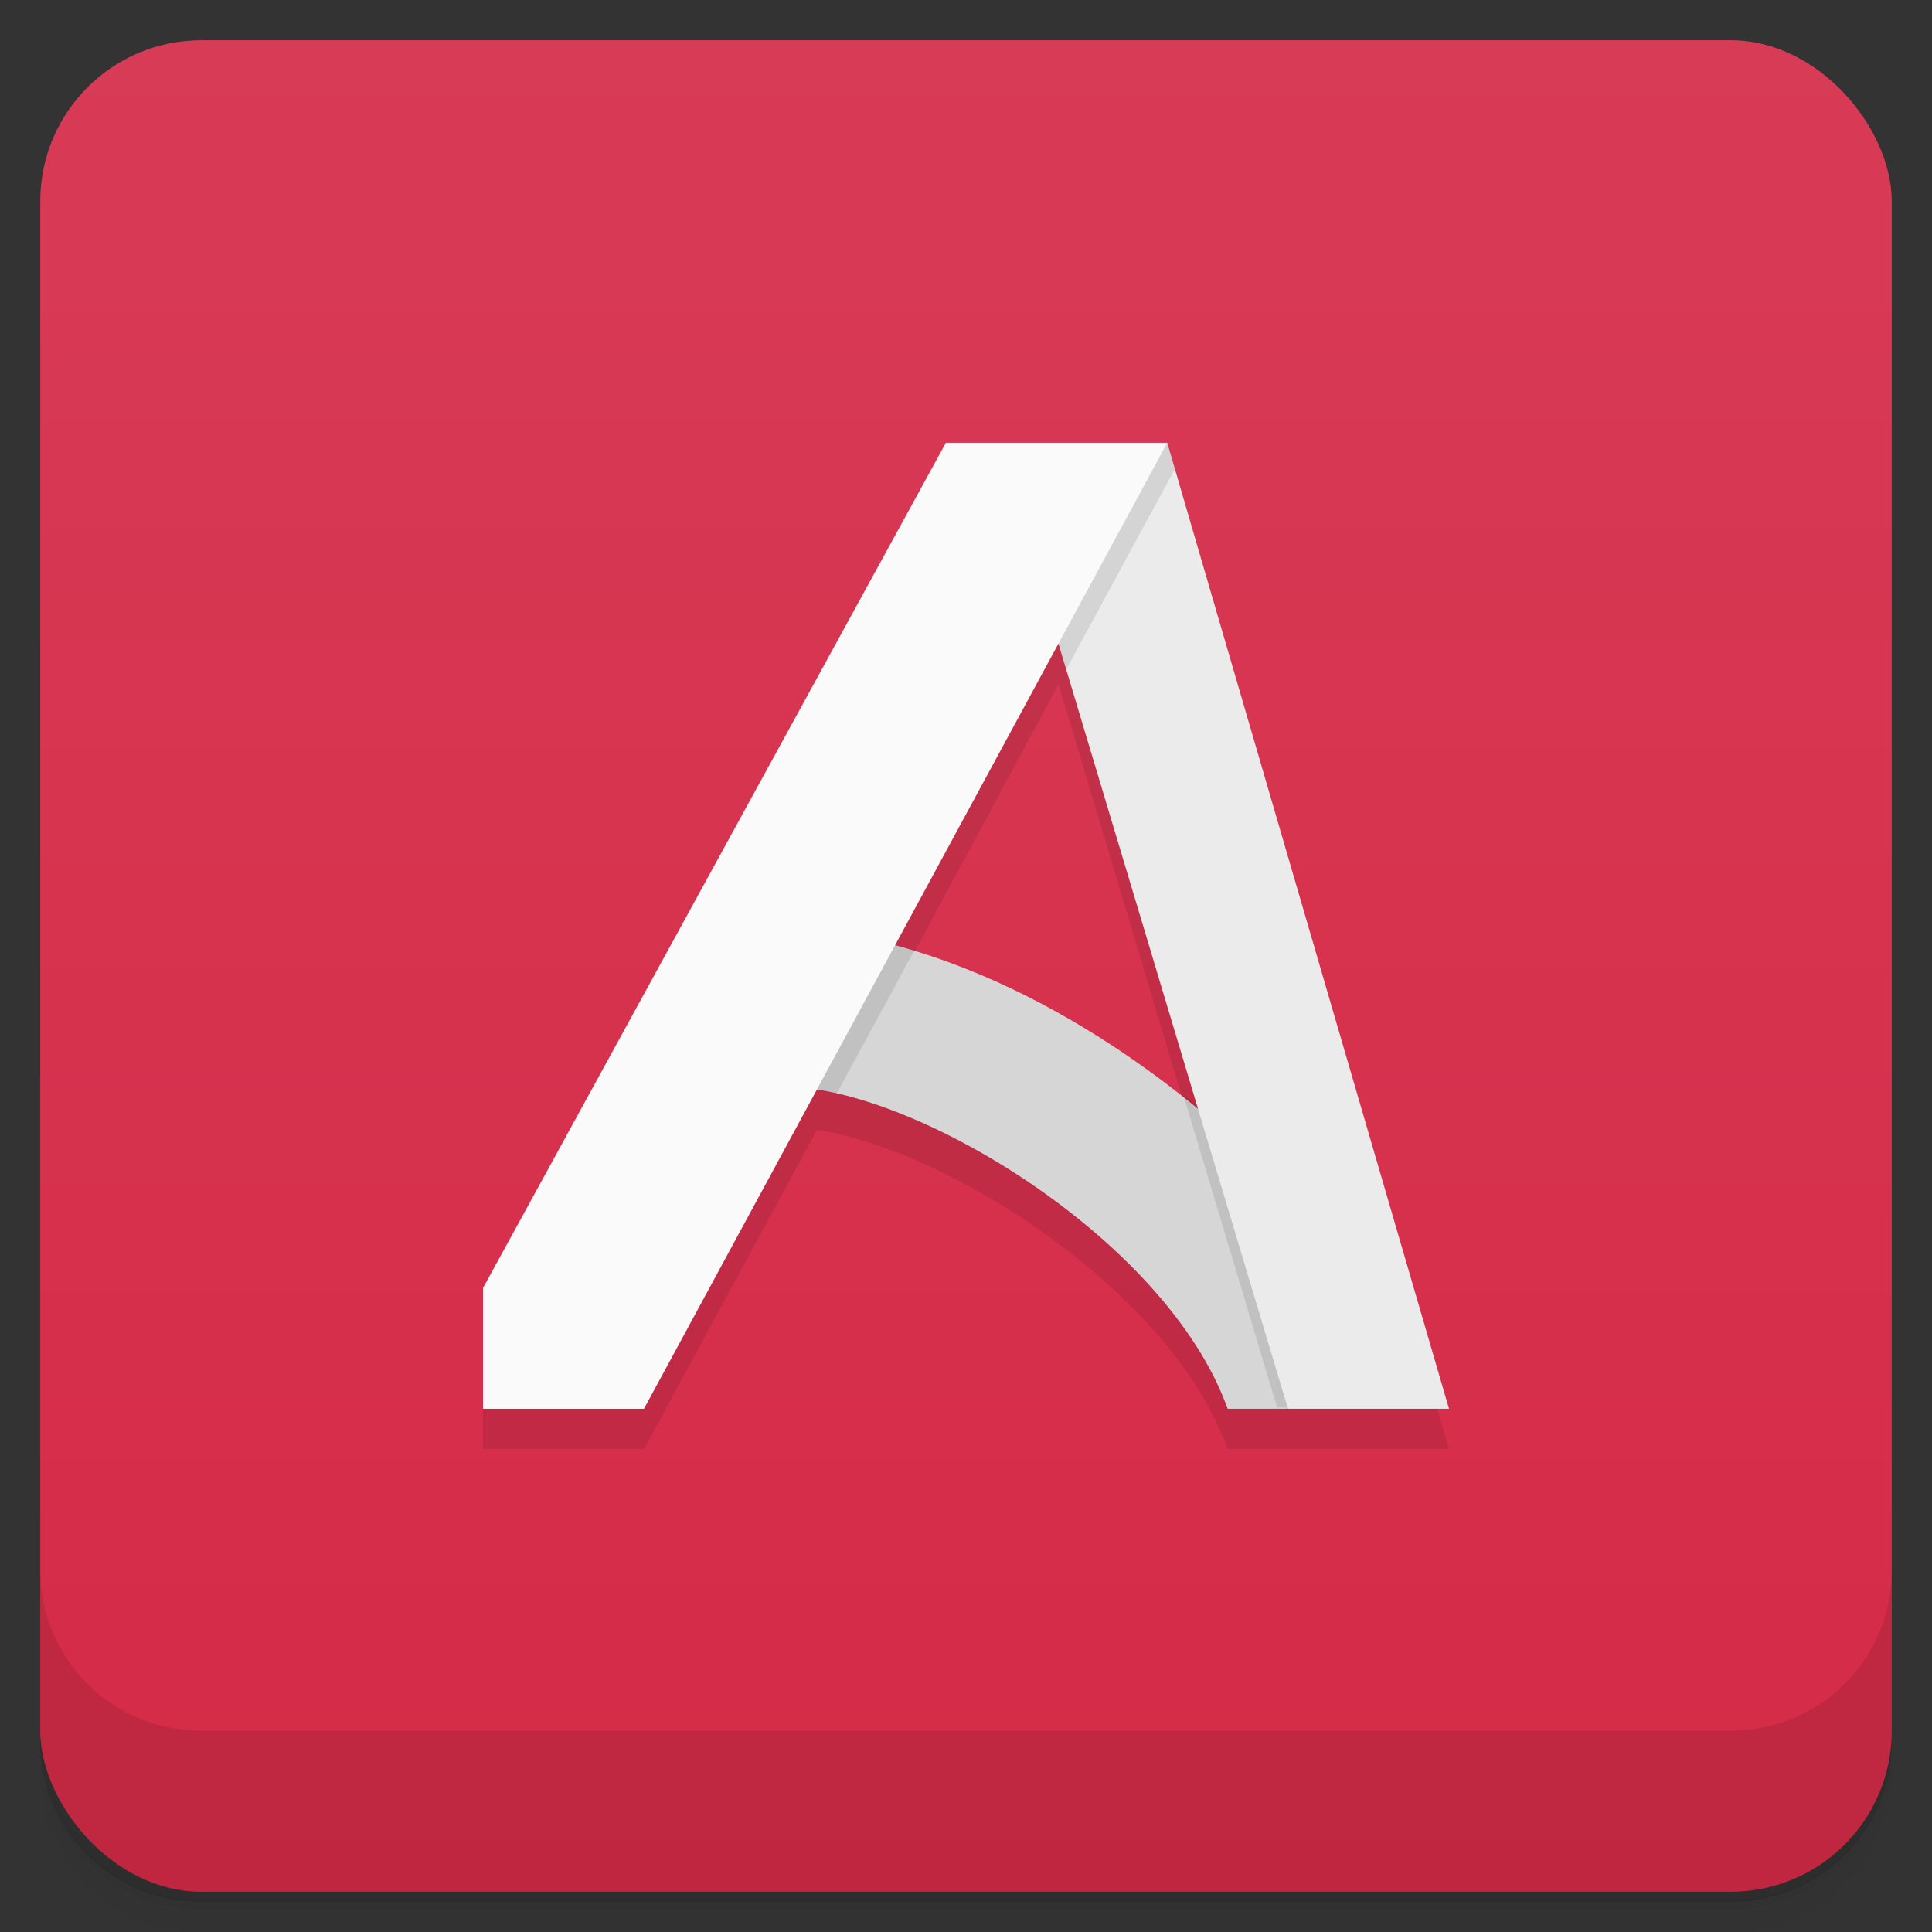 <svg version="1.1" viewBox="0 0 48 48" xmlns="http://www.w3.org/2000/svg">
 <rect x="0" y="0" width="48" height="48" fill="#333333" stroke="none"/>
 <defs>
  <linearGradient id="bg" x2="0" y1="1" y2="47" gradientUnits="userSpaceOnUse">
   <stop style="stop-color:#d83b56" offset="0"/>
   <stop style="stop-color:#d52a47" offset="1"/>
  </linearGradient>
 </defs>
 <path d="m1 43v0.25c0 2.22 1.78 4 4 4h38c2.22 0 4-1.78 4-4v-0.25c0 2.22-1.78 4-4 4h-38c-2.22 0-4-1.78-4-4zm0 0.5v0.5c0 2.22 1.78 4 4 4h38c2.22 0 4-1.78 4-4v-0.5c0 2.22-1.78 4-4 4h-38c-2.22 0-4-1.78-4-4z" style="opacity:.02"/>
 <path d="m1 43.2v0.25c0 2.22 1.78 4 4 4h38c2.22 0 4-1.78 4-4v-0.25c0 2.22-1.78 4-4 4h-38c-2.22 0-4-1.78-4-4z" style="opacity:.05"/>
 <path d="m1 43v0.25c0 2.22 1.78 4 4 4h38c2.22 0 4-1.78 4-4v-0.25c0 2.22-1.78 4-4 4h-38c-2.22 0-4-1.78-4-4z" style="opacity:.1"/>
 <rect x="1" y="1" width="46" height="46" rx="4" style="fill:url(#bg)"/>
 <path d="m1 39v4c0 2.22 1.78 4 4 4h38c2.22 0 4-1.78 4-4v-4c0 2.22-1.78 4-4 4h-38c-2.22 0-4-1.78-4-4z" style="opacity:.1"/>
 <path d="m12 33v3h4l4.3-7.93c3.35 0.524 8.82 4.06 10.2 7.93h5.5l-7-24zm14.3-16 3.47 11.6-7.53-4.06z" style="opacity:.1"/>
 <path d="m19.5 27-0.8-4c5 0 9.3 3 11.6 5l1.7 7h-1.5c-1.5-4.2-7.8-8-11-8z" style="fill:#d6d6d6"/>
 <path d="m29.4 27.2 2.33 7.77h0.301l-1.7-7c-0.281-0.244-0.594-0.503-0.932-0.77z" style="opacity:.1"/>
 <path d="m26 15 3-4 7 24h-4z" style="fill:#ebebeb"/>
 <path d="m29 11-3 4 0.49 1.63 2.7-4.98-0.189-0.65zm-10.3 12 0.801 4c0.388 0 0.822 0.057 1.29 0.162l1.92-3.54c-1.26-0.382-2.61-0.621-4.01-0.621z" style="opacity:.1"/>
 <path d="m23.5 11h5.5l-13 24h-4v-3z" style="fill:#fafafa"/>
</svg>
